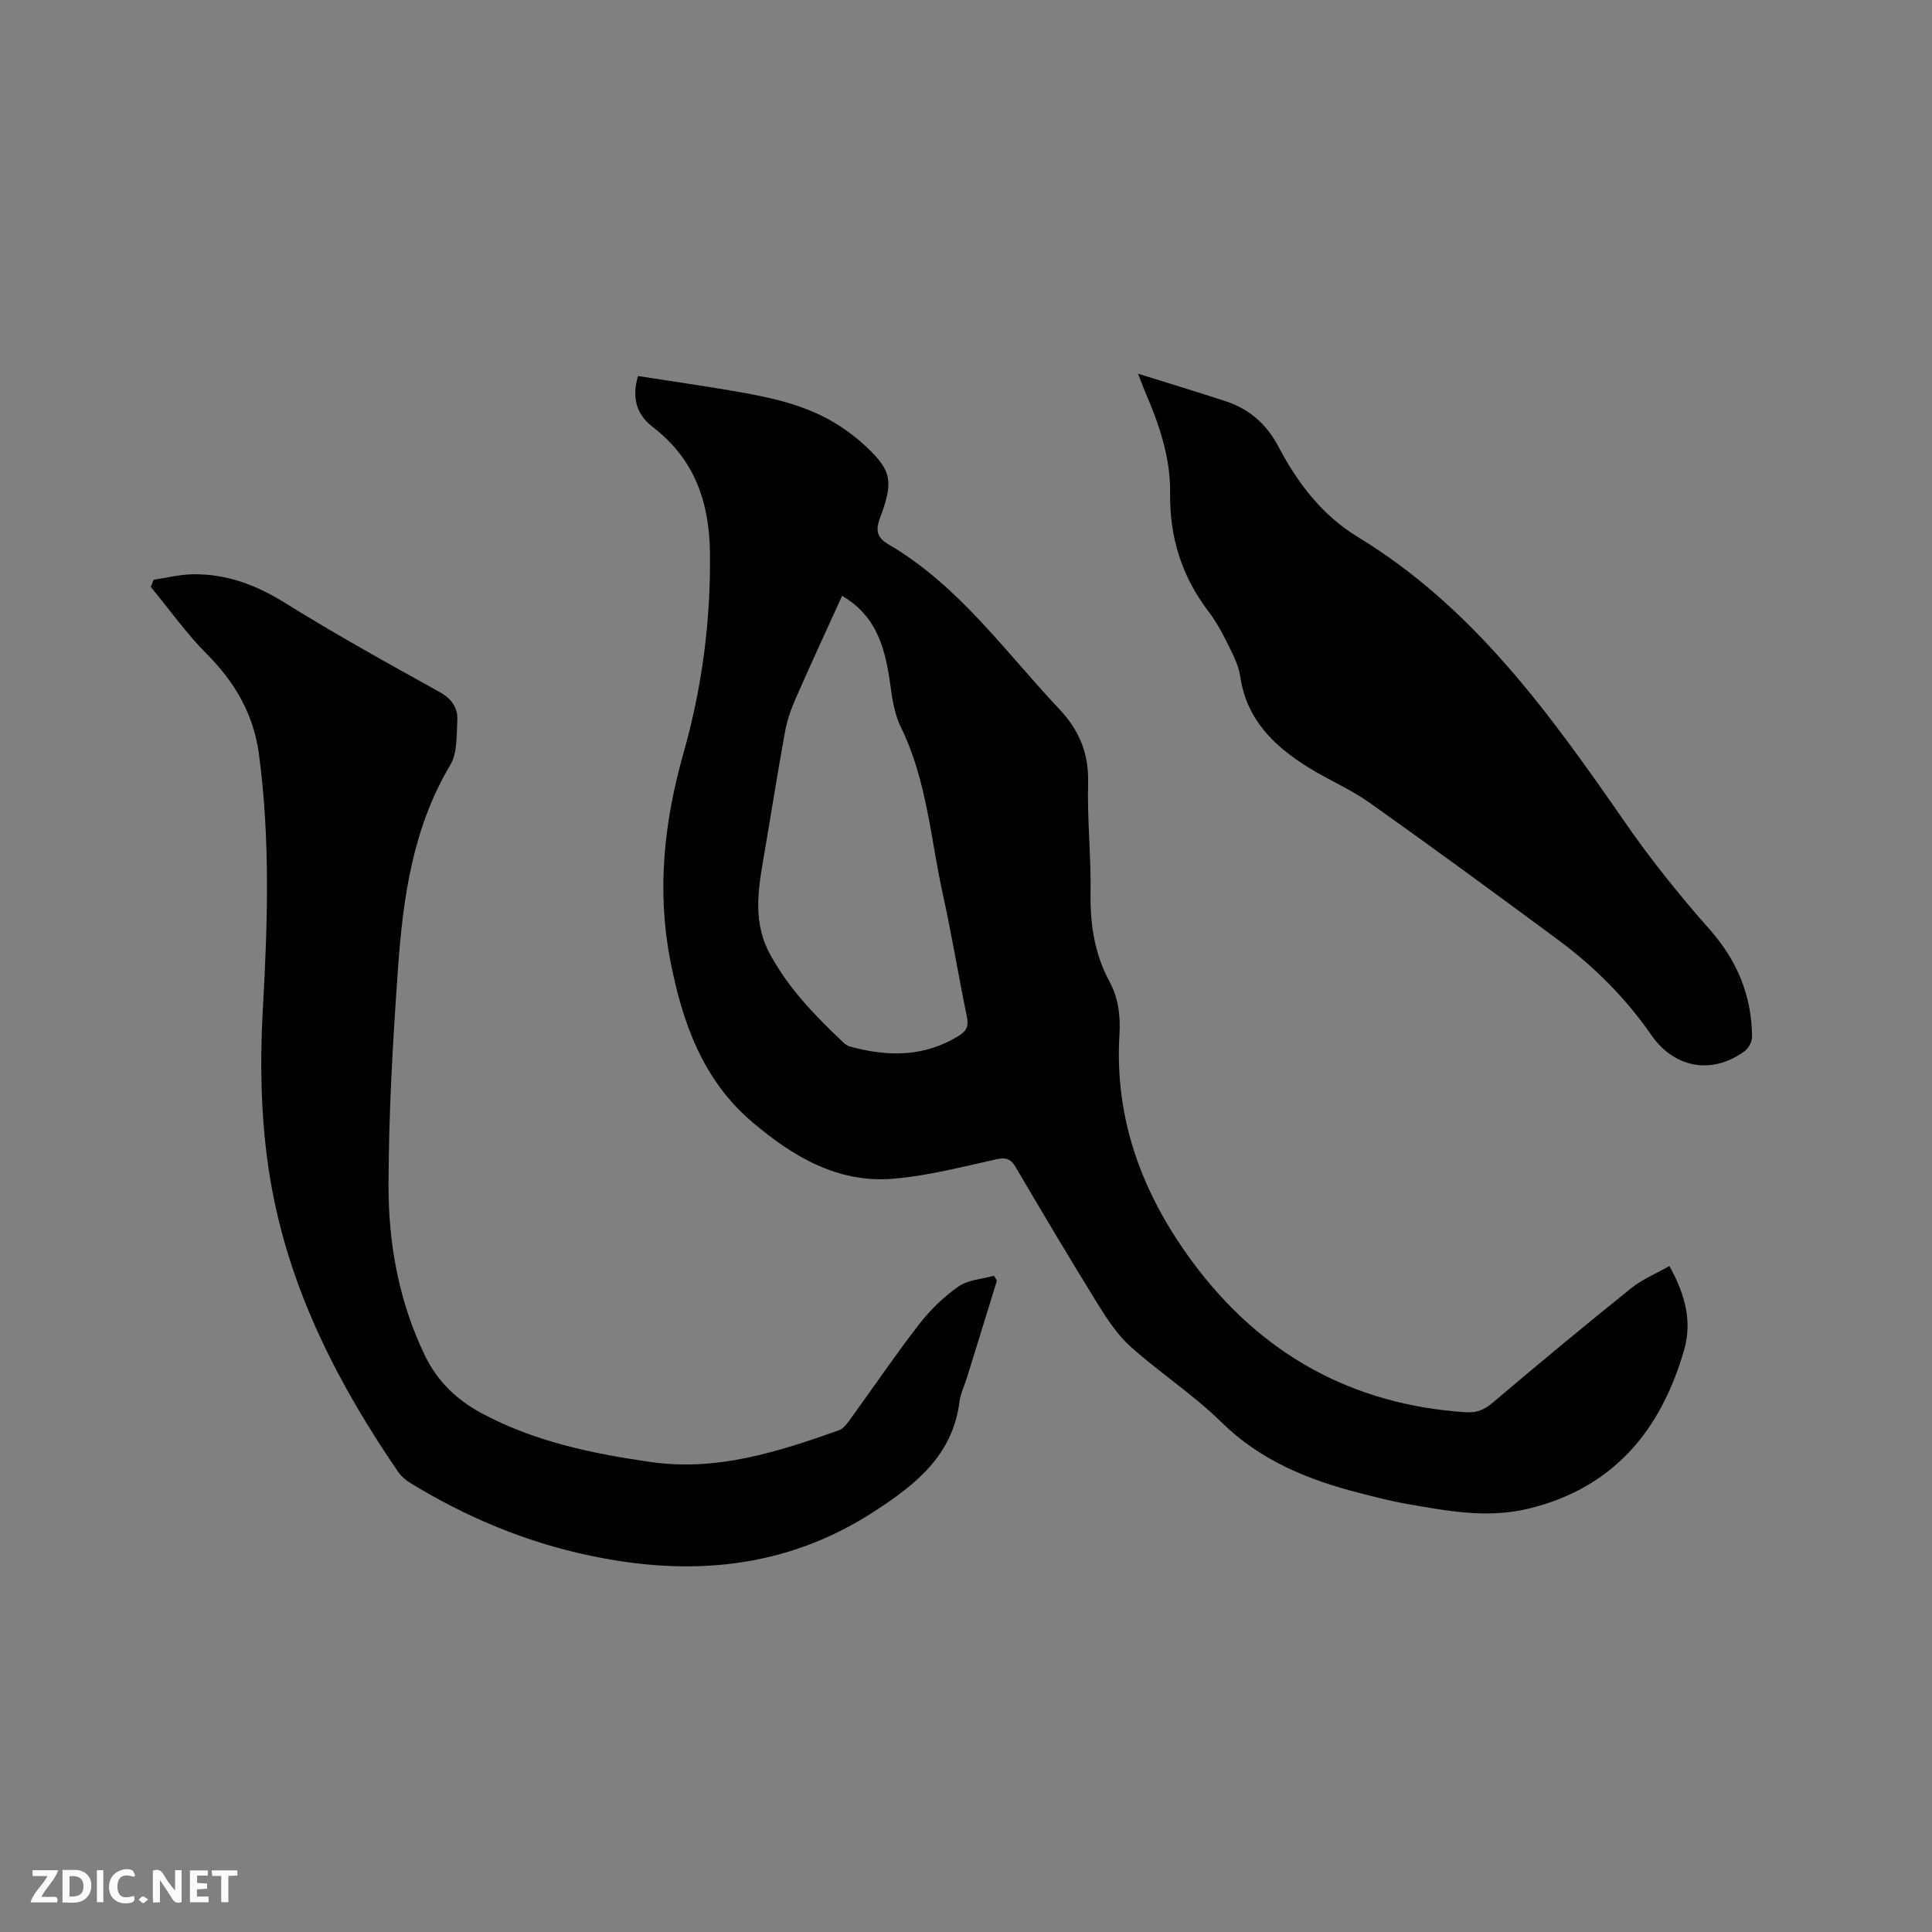 <svg enable-background="new 0 0 400 400" viewBox="0 0 400 400" xmlns="http://www.w3.org/2000/svg"><rect x="0" y="0" width="400" height="400" fill="#808080" stroke="none"/><path d="m132.09 77.85c7.81 1.24 15.65 2.3 23.41 3.76 6.77 1.28 13.42 3.13 19.21 7.16 1.21.85 2.42 1.73 3.52 2.71 6.31 5.65 6.95 7.78 4.03 15.57-.96 2.57-.88 4.15 1.69 5.66 14.51 8.48 24.07 22.1 35.29 34.02 4.32 4.58 6.2 9.32 6.04 15.52-.2 7.51.63 15.05.51 22.56-.1 6.5.79 12.63 3.9 18.37 1.88 3.47 2.31 7.18 2.08 11.06-1.08 17.78 4.95 33.39 15.35 47.33 14 18.78 32.78 29.27 56.35 30.82 2.29.15 3.87-.52 5.63-2.02 9.44-8.02 18.99-15.92 28.64-23.68 2.26-1.82 5.06-2.96 7.89-4.57 3.18 5.72 4.78 11.35 3.05 17.36-4.82 16.74-14.69 28.64-32.3 32.89-8.62 2.08-17.07.4-25.52-1.08-3.12-.55-6.2-1.37-9.28-2.15-10.67-2.72-20.55-6.69-28.69-14.68-5.79-5.69-12.71-10.2-18.78-15.62-2.71-2.42-4.83-5.63-6.77-8.76-5.8-9.36-11.42-18.84-17-28.34-1.02-1.74-1.95-2.19-4.02-1.73-7.12 1.57-14.25 3.45-21.47 4.04-11.37.93-20.59-4.54-28.99-11.64-10.41-8.8-14.58-20.73-17.08-33.54-2.84-14.59-1.27-28.83 2.75-43.02 3.83-13.52 5.64-27.36 5.46-41.45-.13-10.38-3.16-19.31-11.72-25.89-3.16-2.41-4.63-5.69-3.18-10.66zm42.26 45.51c-3.23 7.11-6.52 14.19-9.65 21.34-.96 2.2-1.77 4.53-2.19 6.89-1.62 8.93-3.02 17.9-4.56 26.84-1.11 6.43-1.89 12.84 1.36 18.92 3.85 7.2 9.46 12.97 15.32 18.51.37.35.85.68 1.33.81 7.83 2.15 15.45 2.23 22.64-2.28 1.59-1 1.96-2.04 1.58-3.91-1.74-8.39-3.1-16.86-4.95-25.22-2.57-11.62-3.31-23.7-8.69-34.66-1.22-2.48-1.75-5.4-2.12-8.18-1.01-7.52-2.55-14.68-10.07-19.06z" fill="#000001"/><path d="m206.4 265.16c-2.06 6.65-4.11 13.31-6.17 19.96-.53 1.72-1.37 3.39-1.59 5.15-1.41 11.03-9.02 17.06-17.57 22.62-18.32 11.92-38.12 13.57-58.92 9.19-13.3-2.8-25.64-7.96-37.2-15.05-.96-.59-1.9-1.39-2.53-2.31-12.18-17.8-21.98-36.72-26.03-58.13-2.37-12.55-2.67-25.3-1.95-38.02.98-17.49 1.51-34.95-.82-52.38-1.1-8.22-4.9-14.85-10.73-20.7-4.27-4.29-7.81-9.3-11.68-13.98.2-.49.4-.99.6-1.48 2.7-.4 5.4-1.09 8.12-1.13 6.95-.11 13.08 2.19 19.04 5.9 10.43 6.49 21.18 12.46 31.93 18.41 2.59 1.43 3.92 3.28 3.78 5.95-.16 3.13.02 6.75-1.47 9.25-7.82 13.12-9.79 27.67-10.83 42.39-1.05 14.79-1.9 29.63-1.94 44.45-.04 12.22 2.13 24.25 7.56 35.45 2.55 5.26 6.5 9.07 11.58 11.82 10.99 5.94 22.98 8.43 35.19 10.18 13.68 1.96 26.35-2.12 38.93-6.58.9-.32 1.64-1.32 2.25-2.16 4.79-6.6 9.37-13.36 14.36-19.81 2.29-2.96 5.1-5.68 8.16-7.81 1.99-1.39 4.85-1.52 7.32-2.21.2.33.41.68.61 1.03z" fill="#000001"/><path d="m235.62 77.37c6.42 2.01 12.29 3.78 18.1 5.69 4.94 1.62 8.52 4.73 10.99 9.45 3.93 7.5 9.07 14.2 16.38 18.65 24 14.58 39.82 36.68 55.39 59.15 5.35 7.73 11.29 15.11 17.51 22.15 5.71 6.46 8.67 13.69 8.76 22.17.01 1.01-.71 2.39-1.54 2.99-7.07 5.18-14.8 3.22-19.31-3.31-5.28-7.63-11.81-14.17-19.27-19.69-12.94-9.57-25.92-19.1-39.05-28.41-4.04-2.86-8.71-4.81-12.92-7.46-7.01-4.4-12.6-9.86-13.88-18.69-.38-2.62-1.82-5.13-3.01-7.57-1.02-2.08-2.22-4.12-3.62-5.97-5.52-7.25-8.01-15.34-7.89-24.48.1-7.41-2.34-14.36-5.26-21.12-.43-1.02-.81-2.09-1.38-3.55z" fill="#000001"/><g fill="#fafbfa"><path d="m37.59 393.81c-.92.31-1.52.05-2-.78-.7-1.2-1.52-2.34-2.47-3.78v4.59c-.55.03-.95.05-1.41.07-.03-.37-.06-.64-.06-.91 0-1.91 0-3.81 0-5.7 1.13-.41 1.77-.03 2.29.91.62 1.11 1.38 2.14 2.31 3.19v-4.2h1.35v6.61z"/><path d="m12.94 393.88v-6.75c1.9.19 3.93-.54 5.37 1.29.8 1.01.78 2.88.03 3.97-1.37 1.97-3.4 1.51-5.4 1.49m1.45-1.22c2.04.12 2.92-.58 2.89-2.21-.03-1.51-.98-2.19-2.89-2z"/><path d="m11.81 393.87h-5.49c.68-2.18 2.47-3.48 3.51-5.45h-3.08v-1.21h5.29c-.71 2.13-2.44 3.48-3.47 5.51.86 0 1.63.04 2.39-.01.79-.05 1.14.21.85 1.16"/><path d="m39.33 393.86v-6.61h3.7v1.07h-2.22v1.52c.68.04 1.34.09 2.07.13v1.07c-.72.05-1.38.09-2.1.14v1.48h2.4v1.19h-3.85z"/><path d="m27.71 388.56c-1.15-.3-2.46-.61-3.1.64-.37.73-.41 1.93-.06 2.67.63 1.35 1.99.93 3.17.68.35.94-.01 1.32-.93 1.46-1.62.25-3.05-.27-3.76-1.48-.73-1.24-.6-3.03.31-4.17.88-1.11 2.71-1.7 4-1.16.32.13.44.74.65 1.12-.1.08-.19.16-.28.24"/><path d="m49.15 387.24v1.07c-.59.02-1.17.05-1.87.08v5.44h-1.48v-5.44h-1.85c-.05-.4-.08-.73-.13-1.15z"/><path d="m20.06 387.21h1.33v6.62h-1.33z"/><path d="m30.68 393.25c-.49.38-.8.79-1.05.76-.32-.05-.6-.45-.9-.7.26-.24.51-.64.8-.67.29-.04.62.3 1.15.61"/></g></svg>